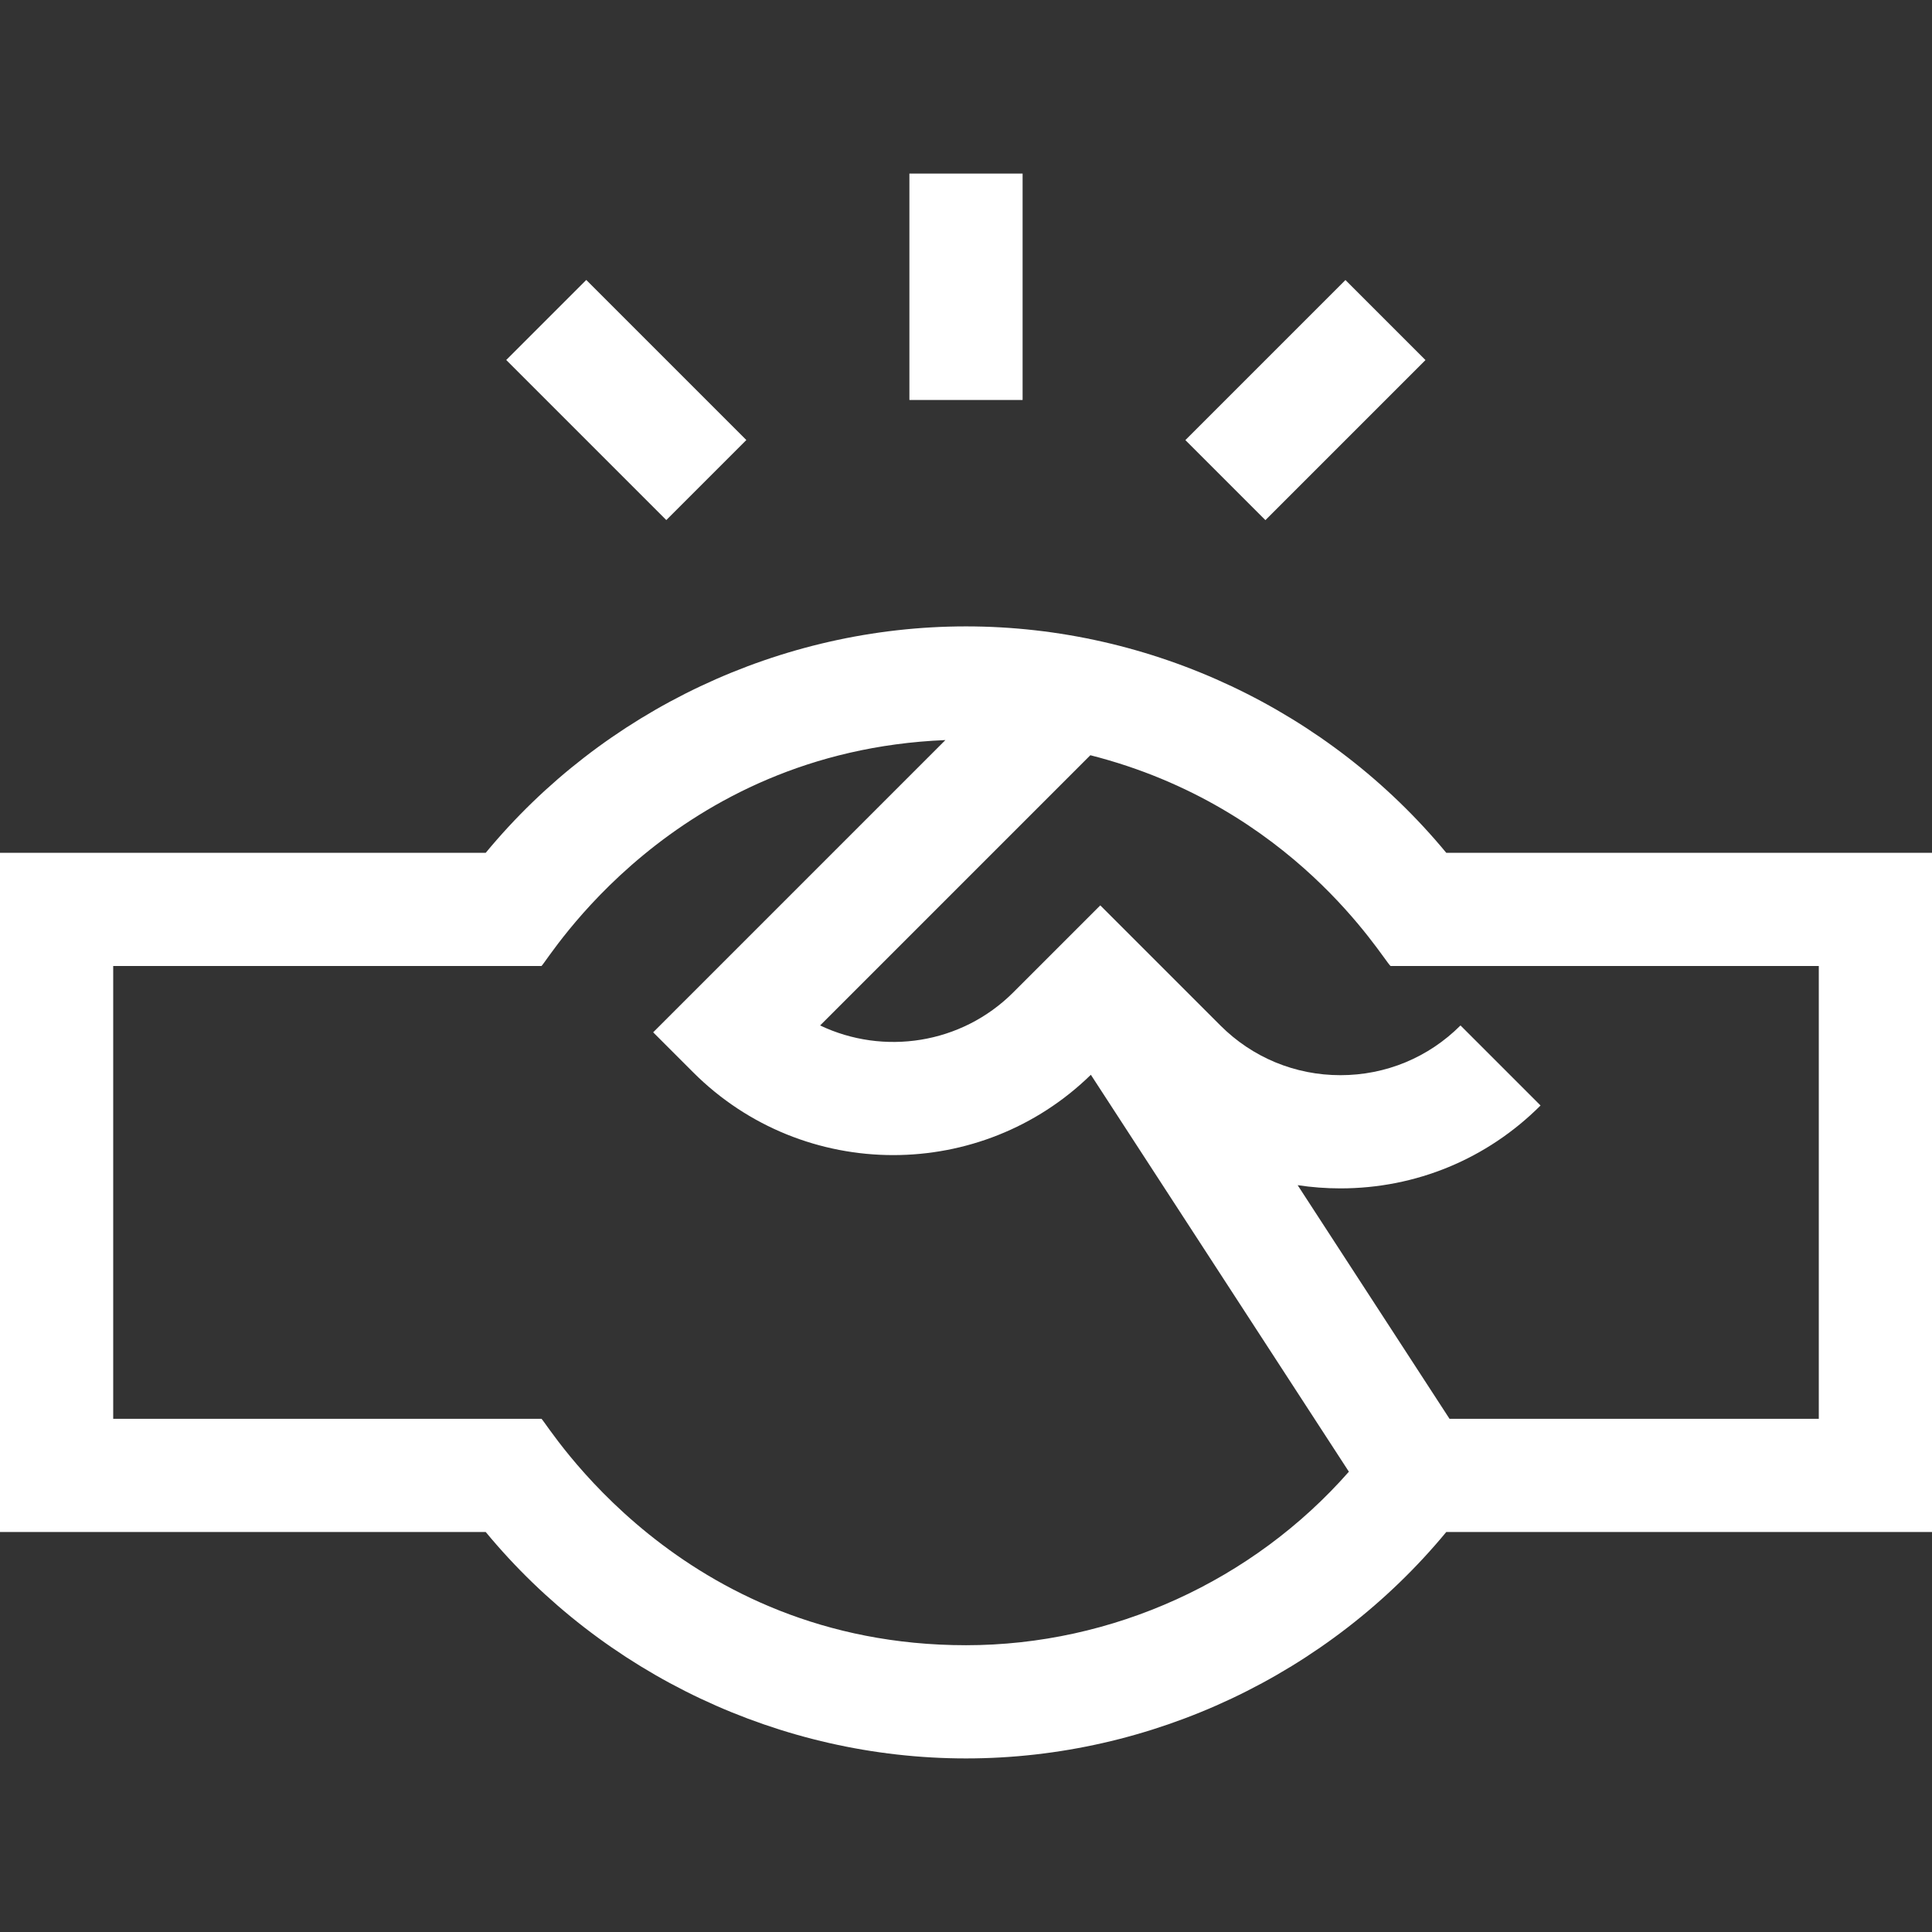 <svg id="Capa_1" enable-background="new 0 0 512 512" height="512" viewBox="0 0 512 512" width="512" xmlns="http://www.w3.org/2000/svg"><rect x="0" y="0" width="512" height="512" fill="#333333" stroke="none"/><g><path  fill="#fff"  d="m241 46h30v60h-30z"/><path  fill="#fff"  d="m316 91h60v30h-60z" transform="matrix(.707 -.707 .707 .707 26.387 275.705)"/><path  fill="#fff"  d="m151 76h30v60h-30z" transform="matrix(.707 -.707 .707 .707 -26.333 148.425)"/><path  fill="#fff"  d="m383.275 226c-31.15-37.704-78.167-60-127.275-60s-96.125 22.296-127.275 60h-128.725v180h128.725c31.15 37.704 78.167 60 127.275 60s96.125-22.296 127.275-60h128.725v-180zm-127.275 210c-75.985 0-110.793-58.542-112.5-60h-113.5v-120h113.5c1.829-1.594 34.524-56.894 107.044-59.874l-77.447 77.448 10.606 10.607c14.623 14.623 33.824 21.933 53.033 21.932 18.912-.002 37.82-7.108 52.354-21.287l68.379 105.19c-25.459 28.956-62.662 45.984-101.469 45.984zm226-60h-97.86l-40.249-61.917c3.72.561 7.506.851 11.338.851 20.033 0 38.867-7.802 53.032-21.967l-21.213-21.213c-8.499 8.499-19.8 13.18-31.819 13.18-12.021 0-23.32-4.681-31.82-13.18l-31.819-31.82-23.033 23.033c-13.827 13.828-34.488 16.759-51.216 8.789l71.612-71.613c53.79 13.65 77.082 53.467 79.548 55.856h113.499z"/></g></svg>